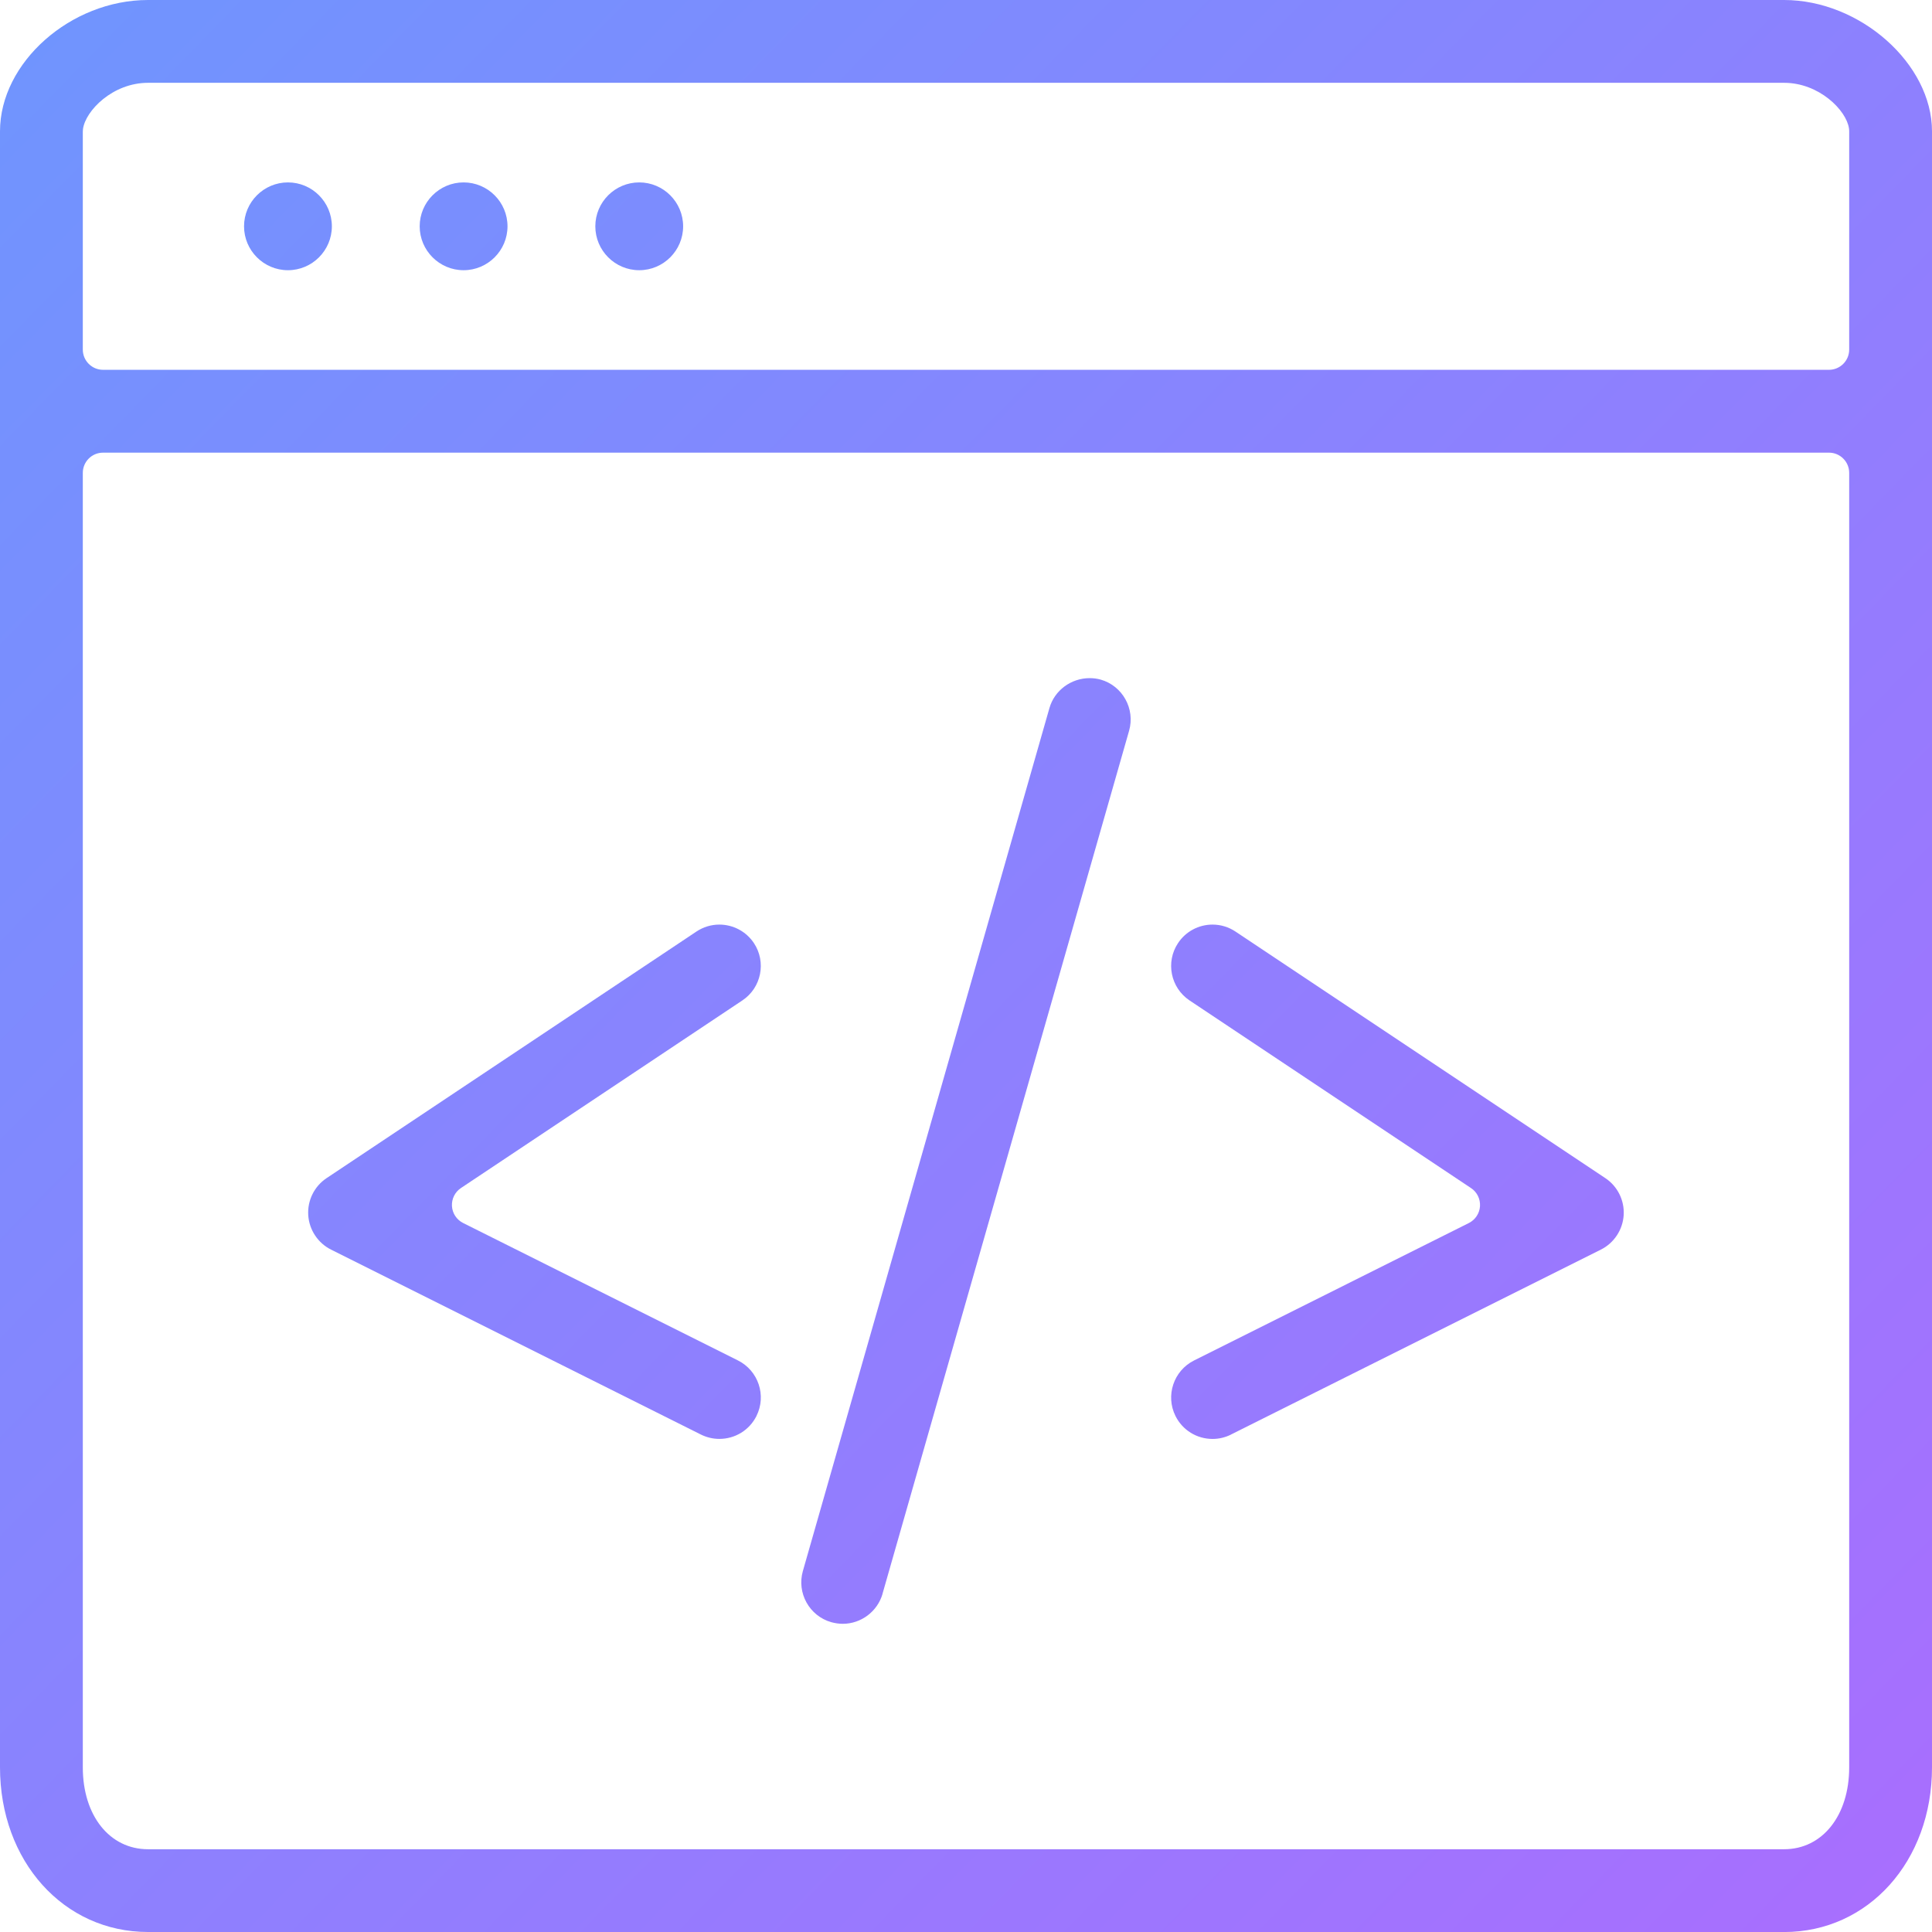 <svg width="136" height="136" viewBox="0 0 136 136" fill="none" xmlns="http://www.w3.org/2000/svg">
<g id="Izolovan&#196;&#130;&#203;&#157;_re&#196;&#185;&#196;&#190;im" clip-path="url(#clip0_67_2174)">
<path id="Vector" d="M10.419 136C4.479 136 0 131.017 0 124.406V9.242C0 4.405 4.967 0 10.419 0H125.587C130.94 0 136 4.491 136 9.242V124.409C136 131.017 131.521 136.003 125.587 136.003H10.419V136ZM7.254 31.864C6.466 31.864 5.829 32.501 5.829 33.289V124.409C5.829 127.803 7.715 130.174 10.419 130.174H125.587C128.285 130.174 130.171 127.803 130.171 124.409V33.289C130.171 32.501 129.534 31.864 128.746 31.864H7.254ZM10.419 5.829C7.934 5.829 6.021 7.789 5.842 9.081C5.833 9.146 5.829 9.208 5.829 9.273V24.607C5.829 25.392 6.466 26.032 7.254 26.032H128.746C129.531 26.032 130.171 25.395 130.171 24.607V9.242C130.171 9.174 130.167 9.106 130.155 9.035C129.97 7.758 128.05 5.829 125.587 5.829H10.419ZM23.361 15.931C23.361 14.227 21.973 12.84 20.27 12.84C18.567 12.84 17.179 14.227 17.179 15.931C17.179 17.634 18.567 19.021 20.27 19.021C21.973 19.021 23.361 17.634 23.361 15.931ZM35.725 15.931C35.725 14.227 34.337 12.84 32.634 12.84C30.931 12.84 29.543 14.227 29.543 15.931C29.543 17.634 30.931 19.021 32.634 19.021C34.337 19.021 35.725 17.634 35.725 15.931ZM48.088 15.931C48.088 14.227 46.7 12.84 44.998 12.84C43.294 12.84 41.907 14.227 41.907 15.931C41.907 17.634 43.294 19.021 44.998 19.021C46.7 19.021 48.088 17.634 48.088 15.931ZM53.25 99.676C53.97 98.238 53.383 96.483 51.946 95.766L32.6 86.091C32.145 85.862 31.846 85.414 31.815 84.904C31.784 84.397 32.025 83.912 32.445 83.631L52.258 70.423C53.596 69.533 53.958 67.719 53.068 66.383C52.524 65.57 51.615 65.085 50.635 65.085C50.063 65.085 49.504 65.255 49.025 65.574L22.99 82.932C22.128 83.504 21.633 84.502 21.698 85.538C21.763 86.57 22.378 87.501 23.302 87.964L49.334 100.98C49.745 101.184 50.184 101.289 50.638 101.289C51.751 101.289 52.752 100.671 53.25 99.679V99.676ZM86.657 100.98L112.691 87.964C113.616 87.501 114.231 86.573 114.296 85.538C114.361 84.502 113.866 83.504 113.004 82.932L86.972 65.577C86.49 65.255 85.93 65.085 85.356 65.085C84.376 65.085 83.47 65.57 82.929 66.383C82.036 67.722 82.401 69.533 83.739 70.426L103.552 83.634C103.975 83.915 104.213 84.4 104.182 84.907C104.151 85.414 103.851 85.865 103.397 86.094L84.051 95.769C82.614 96.489 82.03 98.242 82.747 99.679C83.244 100.674 84.246 101.292 85.359 101.292C85.81 101.292 86.249 101.187 86.657 100.983V100.98ZM62.124 112.188L79.48 51.442C79.922 49.897 79.019 48.28 77.486 47.841C77.233 47.77 76.97 47.736 76.707 47.736C75.394 47.736 74.225 48.602 73.873 49.844L56.517 110.59C56.075 112.135 56.975 113.752 58.514 114.191C58.786 114.265 59.058 114.305 59.327 114.305C60.619 114.305 61.772 113.433 62.127 112.191L62.124 112.188Z" fill="url(#paint0_linear_67_2174)"/>
</g>
<defs>
<linearGradient id="paint0_linear_67_2174" x1="0" y1="0" x2="139.5" y2="136" gradientUnits="userSpaceOnUse">
<stop stop-color="#6F95FE"/>
<stop offset="1" stop-color="#AA6DFE"/>
</linearGradient>
<clipPath id="clip0_67_2174">
<rect width="136" height="136" fill="white"/>
</clipPath>
</defs>
</svg>
